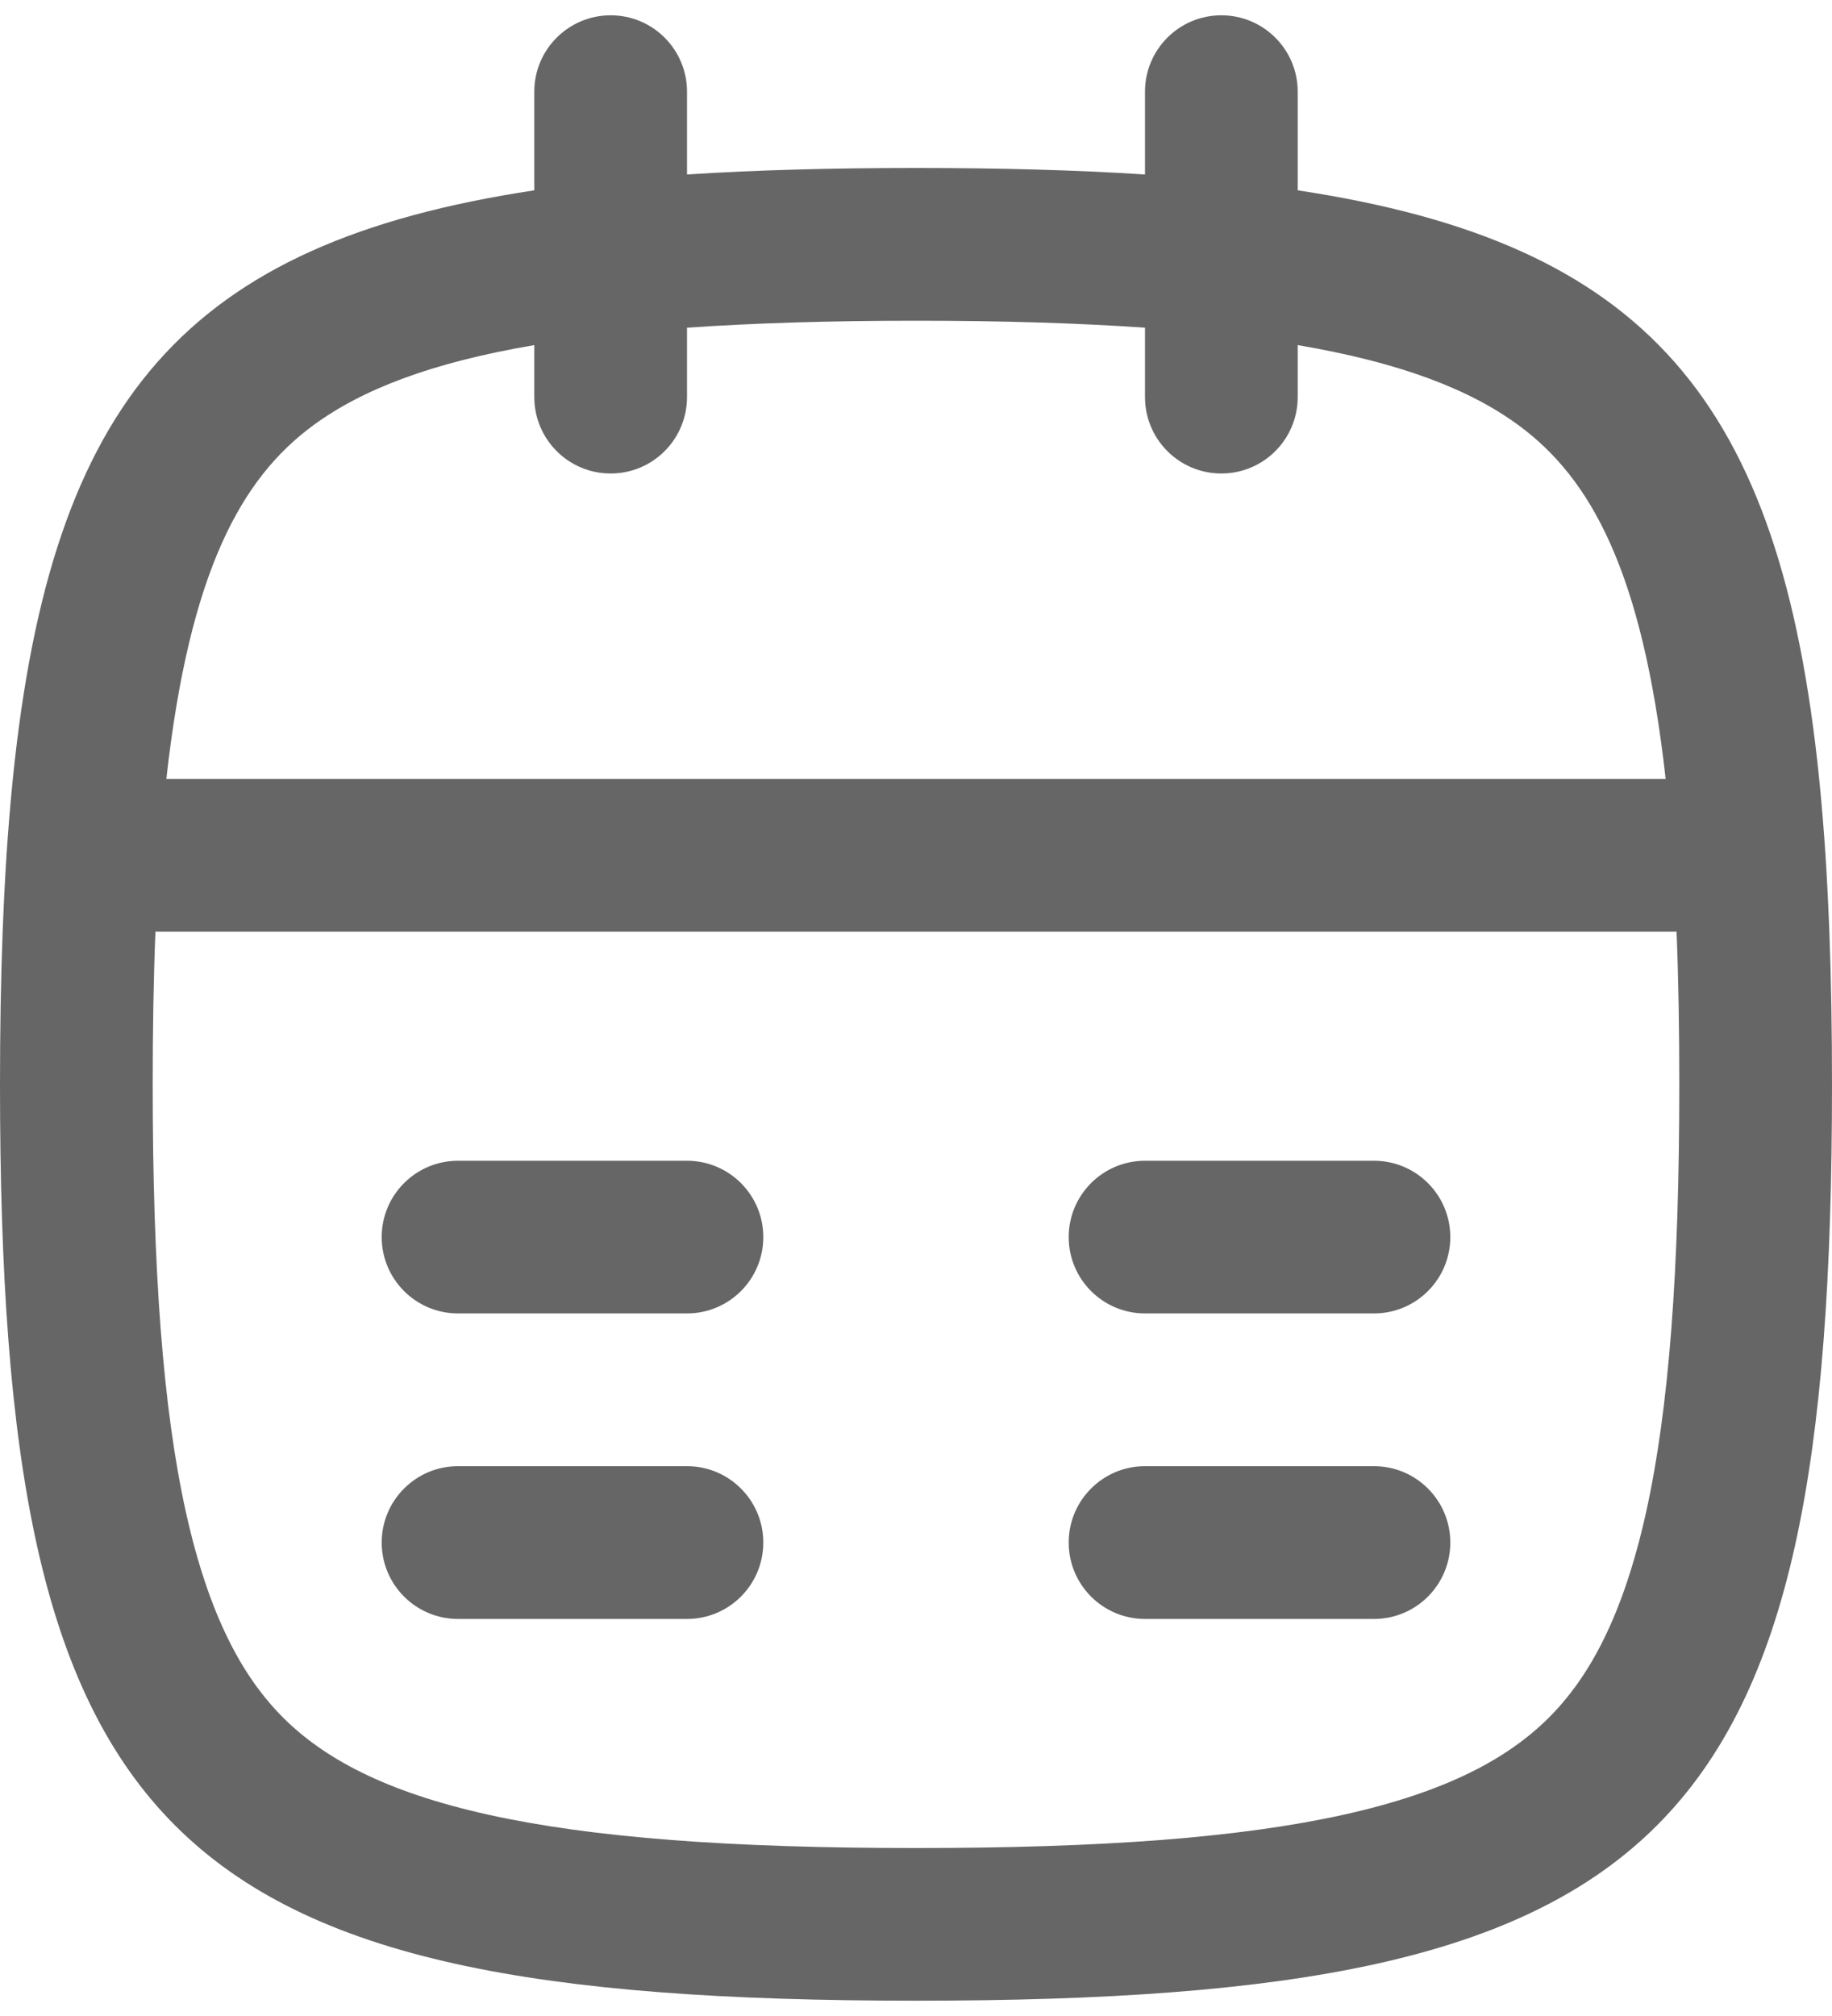 <svg width="20" height="22" viewBox="0 0 20 22" fill="none" xmlns="http://www.w3.org/2000/svg">
<path fill-rule="evenodd" clip-rule="evenodd" d="M6.667 0.167C7.127 0.167 7.5 0.54 7.5 1V1.904C8.259 1.855 9.09 1.833 10 1.833C10.91 1.833 11.742 1.855 12.5 1.904V1C12.5 0.54 12.873 0.167 13.333 0.167C13.794 0.167 14.167 0.54 14.167 1V2.077C17.971 2.651 19.439 4.362 19.86 8.5C19.887 8.768 19.91 9.045 19.929 9.333C19.946 9.602 19.96 9.879 19.971 10.166C19.991 10.69 20 11.245 20 11.833C20 20.068 18.235 21.833 10 21.833C1.765 21.833 0 20.068 0 11.833C0 11.245 0.009 10.69 0.029 10.166C0.04 9.879 0.054 9.602 0.071 9.333C0.09 9.045 0.113 8.768 0.14 8.5C0.561 4.362 2.029 2.651 5.833 2.077V1C5.833 0.54 6.206 0.167 6.667 0.167ZM5.833 3.766C4.713 3.956 3.957 4.248 3.423 4.639C2.636 5.216 2.069 6.229 1.816 8.5H18.184C17.931 6.229 17.364 5.216 16.576 4.639C16.043 4.248 15.287 3.956 14.167 3.766V4.333C14.167 4.794 13.794 5.167 13.333 5.167C12.873 5.167 12.5 4.794 12.5 4.333V3.576C11.777 3.526 10.949 3.5 10 3.5C9.051 3.5 8.223 3.526 7.5 3.576V4.333C7.5 4.794 7.127 5.167 6.667 5.167C6.206 5.167 5.833 4.794 5.833 4.333V3.766ZM18.333 11.833C18.333 11.237 18.324 10.683 18.303 10.167H1.697C1.676 10.683 1.667 11.237 1.667 11.833C1.667 13.854 1.777 15.364 2.031 16.509C2.282 17.634 2.648 18.301 3.09 18.743C3.533 19.185 4.2 19.552 5.325 19.802C6.469 20.056 7.979 20.167 10 20.167C12.021 20.167 13.531 20.056 14.675 19.802C15.8 19.552 16.467 19.185 16.91 18.743C17.352 18.301 17.718 17.634 17.969 16.509C18.223 15.364 18.333 13.854 18.333 11.833Z" fill="#666666"/>
<path fill-rule="evenodd" clip-rule="evenodd" d="M4.167 13.5C4.167 13.04 4.54 12.667 5 12.667H7.5C7.96 12.667 8.333 13.04 8.333 13.5C8.333 13.96 7.96 14.333 7.5 14.333H5C4.54 14.333 4.167 13.96 4.167 13.5ZM12.5 12.667C12.04 12.667 11.667 13.04 11.667 13.5C11.667 13.96 12.04 14.333 12.5 14.333H15C15.46 14.333 15.833 13.96 15.833 13.5C15.833 13.04 15.46 12.667 15 12.667H12.5ZM12.5 16C12.04 16 11.667 16.373 11.667 16.833C11.667 17.294 12.04 17.667 12.5 17.667H15C15.46 17.667 15.833 17.294 15.833 16.833C15.833 16.373 15.46 16 15 16H12.5ZM5 16C4.54 16 4.167 16.373 4.167 16.833C4.167 17.294 4.54 17.667 5 17.667H7.5C7.96 17.667 8.333 17.294 8.333 16.833C8.333 16.373 7.96 16 7.5 16H5Z" fill="#666666"/>
</svg>
